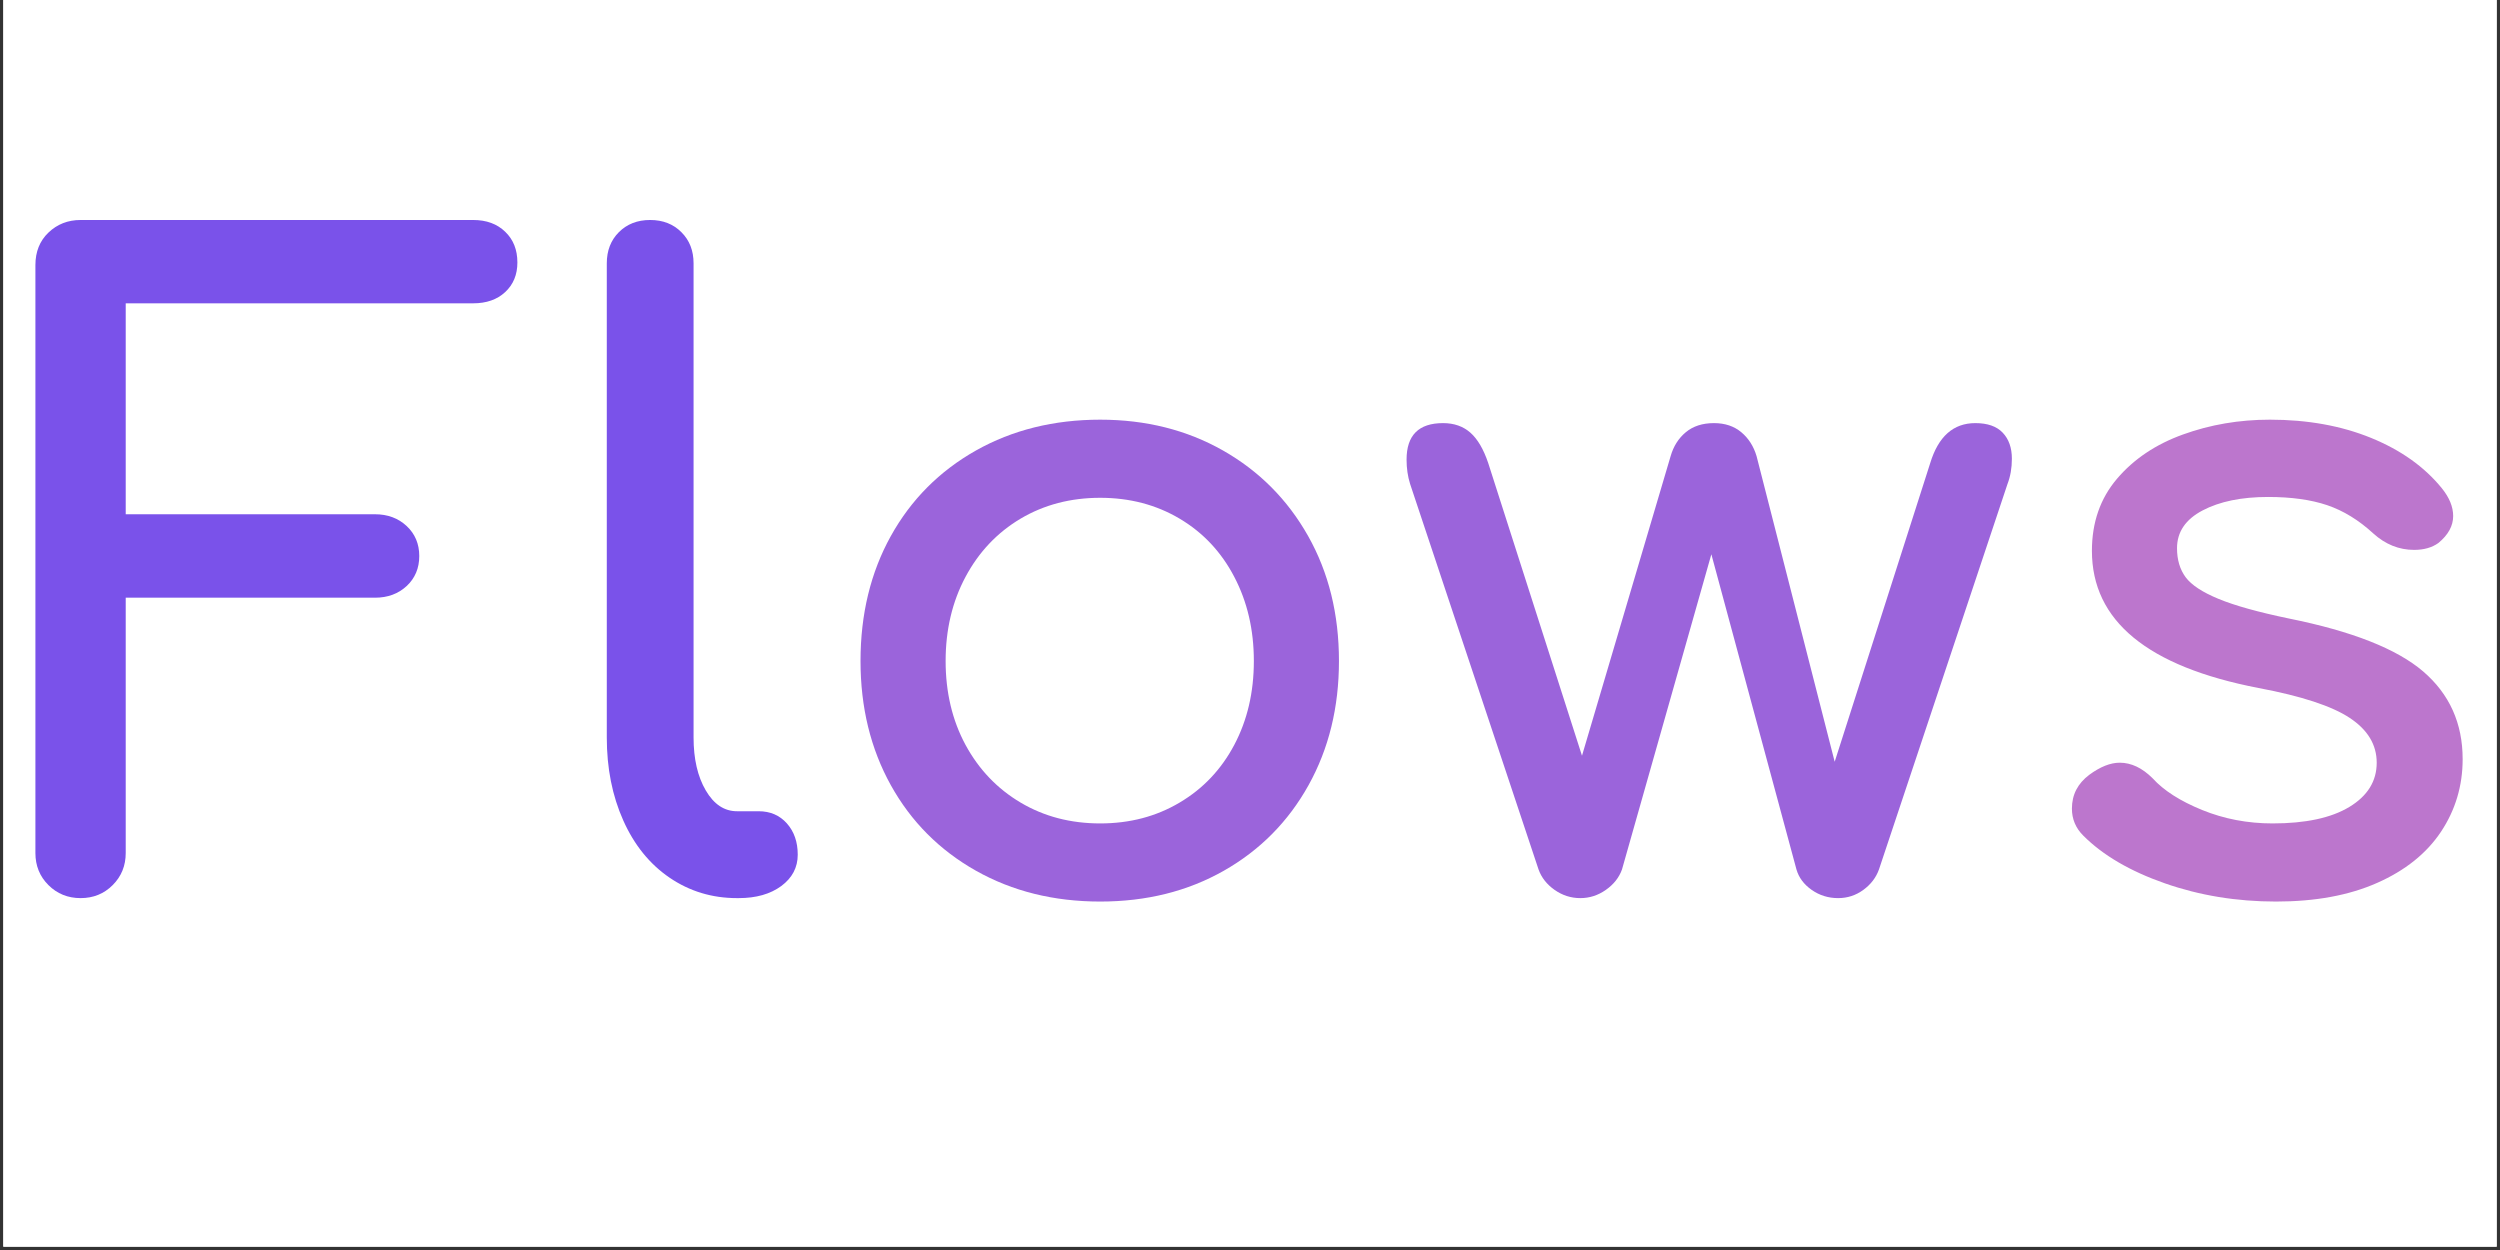 <svg xmlns="http://www.w3.org/2000/svg" xmlns:xlink="http://www.w3.org/1999/xlink" width="500" zoomAndPan="magnify" viewBox="0 0 375 187.5" height="250" preserveAspectRatio="xMidYMid meet" version="1.0"><rect x="0" y="0" width="375" height="187.5" fill="#333333" stroke="none"/><defs><g/><clipPath id="cad7a785f8"><path d="M 0.5 0 L 374.5 0 L 374.5 187 L 0.5 187 Z M 0.5 0 " clip-rule="nonzero"/></clipPath></defs><g clip-path="url(#cad7a785f8)"><path fill="#ffffff" d="M 0.5 0 L 374.5 0 L 374.5 187 L 0.5 187 Z M 0.5 0 " fill-opacity="1" fill-rule="nonzero"/><path fill="#ffffff" d="M 0.5 0 L 374.5 0 L 374.5 187 L 0.5 187 Z M 0.5 0 " fill-opacity="1" fill-rule="nonzero"/></g><g fill="#7a52ea" fill-opacity="1"><g transform="translate(0.499, 134.717)"><g><path d="M 11.594 0 C 9.688 0 8.078 -0.648 6.766 -1.953 C 5.461 -3.254 4.812 -4.859 4.812 -6.766 L 4.812 -94.953 C 4.812 -96.953 5.461 -98.578 6.766 -99.828 C 8.078 -101.086 9.688 -101.719 11.594 -101.719 L 70.469 -101.719 C 72.469 -101.719 74.07 -101.129 75.281 -99.953 C 76.5 -98.785 77.109 -97.25 77.109 -95.344 C 77.109 -93.52 76.5 -92.039 75.281 -90.906 C 74.07 -89.781 72.469 -89.219 70.469 -89.219 L 18.359 -89.219 L 18.359 -57.578 L 55.75 -57.578 C 57.656 -57.578 59.238 -56.988 60.5 -55.812 C 61.758 -54.633 62.391 -53.133 62.391 -51.312 C 62.391 -49.488 61.758 -47.988 60.5 -46.812 C 59.238 -45.645 57.656 -45.062 55.75 -45.062 L 18.359 -45.062 L 18.359 -6.766 C 18.359 -4.859 17.707 -3.254 16.406 -1.953 C 15.102 -0.648 13.5 0 11.594 0 Z M 11.594 0 "/></g></g></g><g fill="#7a52ea" fill-opacity="1"><g transform="translate(81.894, 134.717)"><g><path d="M 28.656 0 C 24.914 0 21.547 -1.02 18.547 -3.062 C 15.555 -5.102 13.238 -7.969 11.594 -11.656 C 9.945 -15.344 9.125 -19.488 9.125 -24.094 L 9.125 -95.219 C 9.125 -97.125 9.727 -98.68 10.938 -99.891 C 12.156 -101.109 13.719 -101.719 15.625 -101.719 C 17.539 -101.719 19.102 -101.109 20.312 -99.891 C 21.531 -98.68 22.141 -97.125 22.141 -95.219 L 22.141 -24.094 C 22.141 -20.883 22.75 -18.238 23.969 -16.156 C 25.188 -14.07 26.75 -13.031 28.656 -13.031 L 31.906 -13.031 C 33.645 -13.031 35.055 -12.422 36.141 -11.203 C 37.223 -9.984 37.766 -8.422 37.766 -6.516 C 37.766 -4.598 36.941 -3.031 35.297 -1.812 C 33.648 -0.602 31.523 0 28.922 0 Z M 28.656 0 "/></g></g></g><g fill="#9b64db" fill-opacity="1"><g transform="translate(121, 134.717)"><g><path d="M 44.031 0.516 C 37.082 0.516 30.867 -1.023 25.391 -4.109 C 19.922 -7.191 15.664 -11.469 12.625 -16.938 C 9.594 -22.406 8.078 -28.613 8.078 -35.562 C 8.078 -42.594 9.594 -48.844 12.625 -54.312 C 15.664 -59.781 19.922 -64.055 25.391 -67.141 C 30.867 -70.223 37.082 -71.766 44.031 -71.766 C 50.883 -71.766 57.023 -70.223 62.453 -67.141 C 67.879 -64.055 72.133 -59.781 75.219 -54.312 C 78.301 -48.844 79.844 -42.594 79.844 -35.562 C 79.844 -28.613 78.32 -22.406 75.281 -16.938 C 72.238 -11.469 68.004 -7.191 62.578 -4.109 C 57.148 -1.023 50.969 0.516 44.031 0.516 Z M 44.031 -11.203 C 48.457 -11.203 52.426 -12.242 55.938 -14.328 C 59.457 -16.41 62.191 -19.297 64.141 -22.984 C 66.098 -26.68 67.078 -30.875 67.078 -35.562 C 67.078 -40.25 66.098 -44.457 64.141 -48.188 C 62.191 -51.926 59.457 -54.836 55.938 -56.922 C 52.426 -59.004 48.457 -60.047 44.031 -60.047 C 39.594 -60.047 35.613 -59.004 32.094 -56.922 C 28.582 -54.836 25.828 -51.926 23.828 -48.188 C 21.836 -44.457 20.844 -40.25 20.844 -35.562 C 20.844 -30.875 21.836 -26.68 23.828 -22.984 C 25.828 -19.297 28.582 -16.41 32.094 -14.328 C 35.613 -12.242 39.594 -11.203 44.031 -11.203 Z M 44.031 -11.203 "/></g></g></g><g fill="#9b64db" fill-opacity="1"><g transform="translate(208.907, 134.717)"><g><path d="M 87.391 -71.25 C 89.223 -71.25 90.594 -70.77 91.5 -69.812 C 92.414 -68.852 92.875 -67.551 92.875 -65.906 C 92.875 -64.52 92.656 -63.258 92.219 -62.125 L 72.938 -4.297 C 72.5 -3.078 71.719 -2.055 70.594 -1.234 C 69.469 -0.41 68.207 0 66.812 0 C 65.344 0 64.02 -0.41 62.844 -1.234 C 61.676 -2.055 60.914 -3.078 60.562 -4.297 L 47.797 -51.578 L 34.391 -4.297 C 33.953 -3.078 33.145 -2.055 31.969 -1.234 C 30.801 -0.41 29.523 0 28.141 0 C 26.742 0 25.457 -0.41 24.281 -1.234 C 23.113 -2.055 22.312 -3.078 21.875 -4.297 L 2.609 -62.125 C 2.254 -63.258 2.078 -64.477 2.078 -65.781 C 2.078 -69.426 3.898 -71.25 7.547 -71.25 C 9.203 -71.25 10.57 -70.77 11.656 -69.812 C 12.738 -68.852 13.629 -67.332 14.328 -65.25 L 28.391 -21.359 L 41.688 -66.297 C 42.113 -67.773 42.867 -68.969 43.953 -69.875 C 45.047 -70.789 46.457 -71.25 48.188 -71.25 C 49.844 -71.25 51.211 -70.789 52.297 -69.875 C 53.379 -68.969 54.141 -67.773 54.578 -66.297 L 66.297 -20.453 L 80.625 -65.25 C 81.844 -69.25 84.098 -71.25 87.391 -71.25 Z M 87.391 -71.25 "/></g></g></g><g fill="#bc76cd" fill-opacity="1"><g transform="translate(303.756, 134.717)"><g><path d="M 37.641 0.516 C 31.734 0.516 26.176 -0.395 20.969 -2.219 C 15.758 -4.039 11.68 -6.426 8.734 -9.375 C 7.598 -10.508 7.031 -11.859 7.031 -13.422 C 7.031 -15.504 7.898 -17.195 9.641 -18.5 C 11.285 -19.707 12.805 -20.312 14.203 -20.312 C 15.93 -20.312 17.578 -19.531 19.141 -17.969 C 20.797 -16.145 23.27 -14.562 26.562 -13.219 C 29.863 -11.875 33.383 -11.203 37.125 -11.203 C 42.07 -11.203 45.91 -12.023 48.641 -13.672 C 51.379 -15.328 52.75 -17.539 52.75 -20.312 C 52.75 -23.008 51.398 -25.25 48.703 -27.031 C 46.016 -28.812 41.457 -30.305 35.031 -31.516 C 18.363 -34.734 10.031 -41.594 10.031 -52.094 C 10.031 -56.352 11.285 -59.957 13.797 -62.906 C 16.316 -65.863 19.617 -68.078 23.703 -69.547 C 27.785 -71.023 32.129 -71.766 36.734 -71.766 C 42.379 -71.766 47.438 -70.852 51.906 -69.031 C 56.375 -67.207 59.91 -64.691 62.516 -61.484 C 63.648 -60.086 64.219 -58.695 64.219 -57.312 C 64.219 -55.832 63.477 -54.484 62 -53.266 C 61.039 -52.578 59.828 -52.234 58.359 -52.234 C 56.098 -52.234 54.055 -53.055 52.234 -54.703 C 50.055 -56.703 47.754 -58.113 45.328 -58.938 C 42.898 -59.758 39.945 -60.172 36.469 -60.172 C 32.477 -60.172 29.203 -59.5 26.641 -58.156 C 24.078 -56.812 22.797 -54.922 22.797 -52.484 C 22.797 -50.754 23.227 -49.301 24.094 -48.125 C 24.969 -46.957 26.617 -45.875 29.047 -44.875 C 31.473 -43.875 34.988 -42.895 39.594 -41.938 C 49.062 -40.031 55.77 -37.383 59.719 -34 C 63.664 -30.613 65.641 -26.227 65.641 -20.844 C 65.641 -16.844 64.555 -13.211 62.391 -9.953 C 60.223 -6.703 57.031 -4.145 52.812 -2.281 C 48.602 -0.414 43.547 0.516 37.641 0.516 Z M 37.641 0.516 "/></g></g></g></svg>

